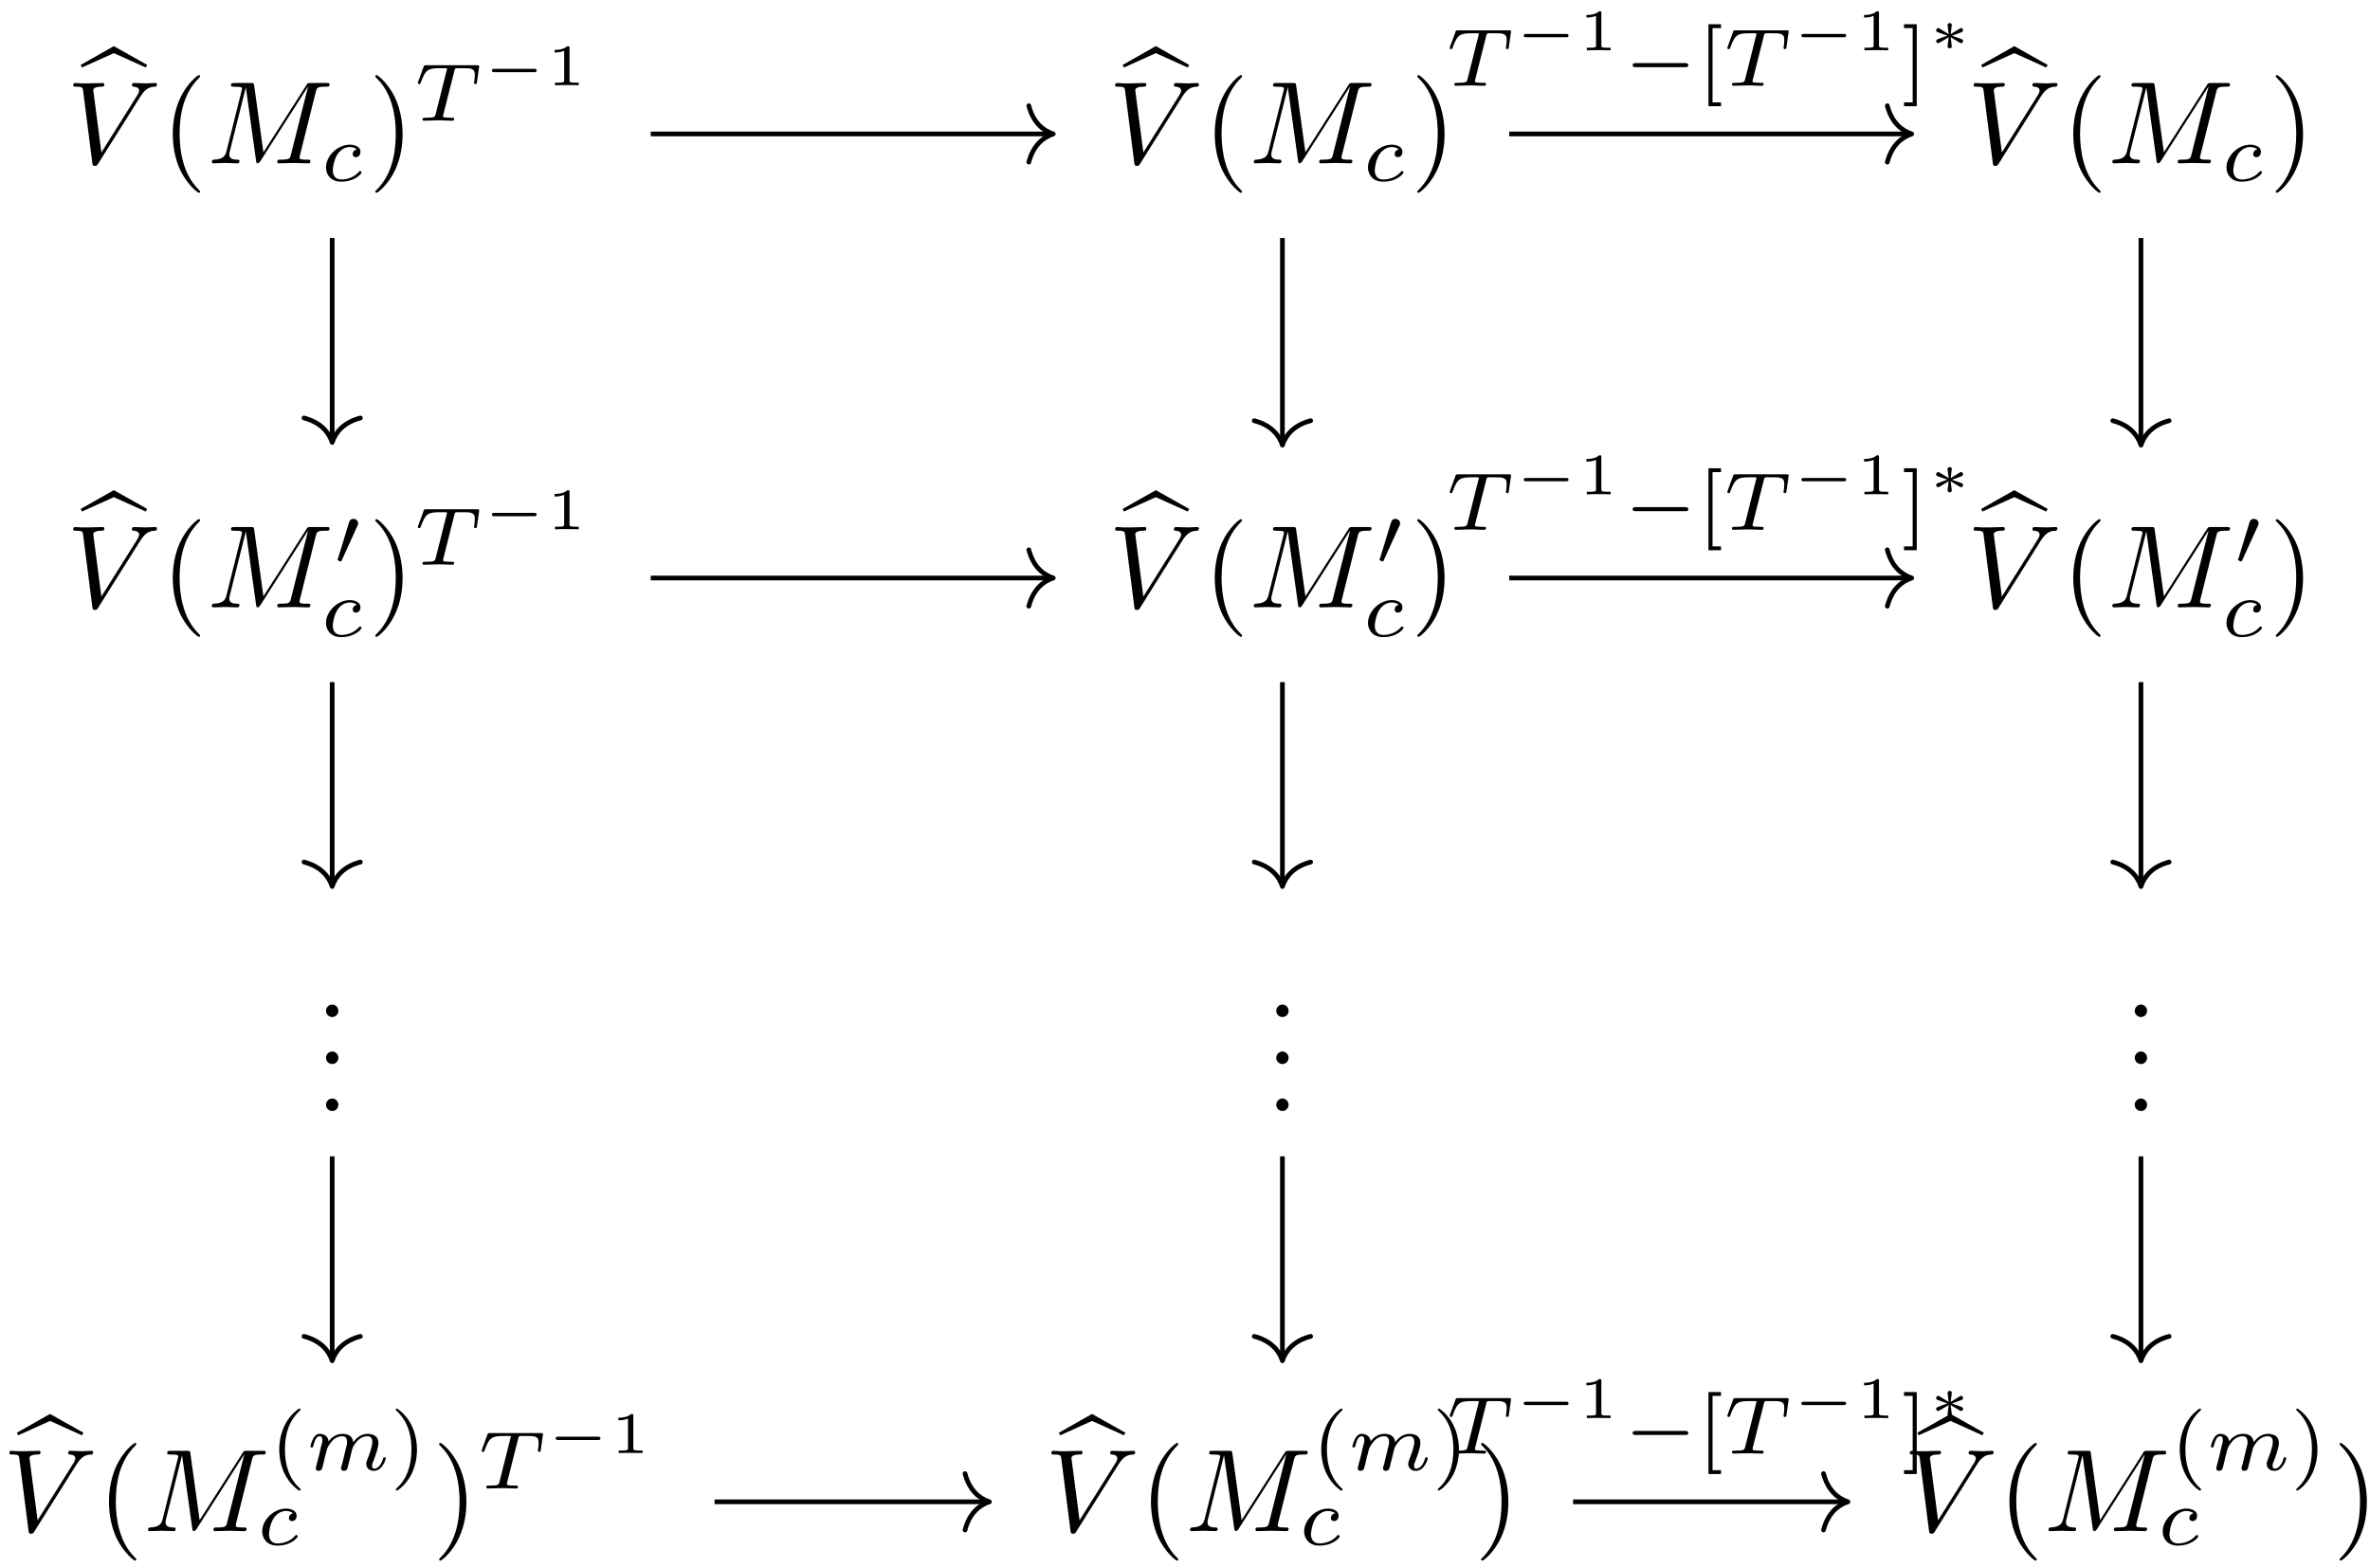 <ns0:svg xmlns:ns0="http://www.w3.org/2000/svg" xmlns:ns1="http://www.w3.org/1999/xlink" width="301.50pt" height="199.50pt" viewBox="0 0 201 133" version="1.1">
<ns0:defs>
<ns0:g>
<ns0:symbol overflow="visible" id="glyph0-0">
<ns0:path style="stroke:none;" d="" />
</ns0:symbol>
<ns0:symbol overflow="visible" id="glyph0-1">
<ns0:path style="stroke:none;" d="M 2.766 -6.828 L 5.469 -5.609 L 5.594 -5.828 L 2.766 -7.422 L -0.047 -5.828 L 0.062 -5.609 Z M 2.766 -6.828 " />
</ns0:symbol>
<ns0:symbol overflow="visible" id="glyph1-0">
<ns0:path style="stroke:none;" d="" />
</ns0:symbol>
<ns0:symbol overflow="visible" id="glyph1-1">
<ns0:path style="stroke:none;" d="M 6.266 -5.672 C 6.75 -6.453 7.172 -6.484 7.531 -6.5 C 7.656 -6.516 7.672 -6.672 7.672 -6.688 C 7.672 -6.766 7.609 -6.812 7.531 -6.812 C 7.281 -6.812 6.984 -6.781 6.719 -6.781 C 6.391 -6.781 6.047 -6.812 5.734 -6.812 C 5.672 -6.812 5.547 -6.812 5.547 -6.625 C 5.547 -6.516 5.625 -6.5 5.703 -6.5 C 5.969 -6.484 6.156 -6.375 6.156 -6.172 C 6.156 -6.016 6.016 -5.797 6.016 -5.797 L 2.953 -0.922 L 2.266 -6.203 C 2.266 -6.375 2.5 -6.5 2.953 -6.5 C 3.094 -6.5 3.203 -6.5 3.203 -6.703 C 3.203 -6.781 3.125 -6.812 3.078 -6.812 C 2.672 -6.812 2.25 -6.781 1.828 -6.781 C 1.656 -6.781 1.469 -6.781 1.281 -6.781 C 1.109 -6.781 0.922 -6.812 0.75 -6.812 C 0.672 -6.812 0.562 -6.812 0.562 -6.625 C 0.562 -6.5 0.641 -6.5 0.812 -6.5 C 1.359 -6.5 1.375 -6.406 1.406 -6.156 L 2.188 -0.016 C 2.219 0.188 2.266 0.219 2.391 0.219 C 2.547 0.219 2.594 0.172 2.672 0.047 Z M 6.266 -5.672 " />
</ns0:symbol>
<ns0:symbol overflow="visible" id="glyph1-2">
<ns0:path style="stroke:none;" d="M 9.234 -6.047 C 9.328 -6.406 9.344 -6.5 10.094 -6.5 C 10.312 -6.5 10.406 -6.5 10.406 -6.703 C 10.406 -6.812 10.312 -6.812 10.141 -6.812 L 8.828 -6.812 C 8.562 -6.812 8.547 -6.812 8.438 -6.625 L 4.797 -0.938 L 4.016 -6.578 C 3.984 -6.812 3.969 -6.812 3.703 -6.812 L 2.344 -6.812 C 2.156 -6.812 2.047 -6.812 2.047 -6.625 C 2.047 -6.5 2.141 -6.5 2.328 -6.5 C 2.469 -6.5 2.641 -6.484 2.766 -6.484 C 2.922 -6.453 2.984 -6.438 2.984 -6.312 C 2.984 -6.281 2.969 -6.25 2.938 -6.125 L 1.672 -1.062 C 1.578 -0.656 1.406 -0.344 0.594 -0.312 C 0.547 -0.312 0.422 -0.297 0.422 -0.125 C 0.422 -0.031 0.484 0 0.562 0 C 0.875 0 1.219 -0.031 1.562 -0.031 C 1.891 -0.031 2.25 0 2.578 0 C 2.625 0 2.766 0 2.766 -0.203 C 2.766 -0.312 2.656 -0.312 2.578 -0.312 C 2.016 -0.312 1.906 -0.516 1.906 -0.75 C 1.906 -0.812 1.906 -0.875 1.938 -0.984 L 3.297 -6.406 L 3.312 -6.406 L 4.172 -0.234 C 4.188 -0.109 4.203 0 4.312 0 C 4.422 0 4.484 -0.109 4.531 -0.172 L 8.562 -6.484 L 8.578 -6.484 L 7.141 -0.781 C 7.047 -0.391 7.031 -0.312 6.234 -0.312 C 6.078 -0.312 5.969 -0.312 5.969 -0.125 C 5.969 0 6.078 0 6.109 0 C 6.391 0 7.062 -0.031 7.344 -0.031 C 7.75 -0.031 8.188 0 8.594 0 C 8.656 0 8.781 0 8.781 -0.203 C 8.781 -0.312 8.688 -0.312 8.5 -0.312 C 8.141 -0.312 7.859 -0.312 7.859 -0.484 C 7.859 -0.531 7.859 -0.547 7.906 -0.734 Z M 9.234 -6.047 " />
</ns0:symbol>
<ns0:symbol overflow="visible" id="glyph2-0">
<ns0:path style="stroke:none;" d="" />
</ns0:symbol>
<ns0:symbol overflow="visible" id="glyph2-1">
<ns0:path style="stroke:none;" d="M 3.297 2.391 C 3.297 2.359 3.297 2.344 3.125 2.172 C 1.891 0.922 1.562 -0.969 1.562 -2.5 C 1.562 -4.234 1.938 -5.969 3.172 -7.203 C 3.297 -7.328 3.297 -7.344 3.297 -7.375 C 3.297 -7.453 3.266 -7.484 3.203 -7.484 C 3.094 -7.484 2.203 -6.797 1.609 -5.531 C 1.109 -4.438 0.984 -3.328 0.984 -2.5 C 0.984 -1.719 1.094 -0.516 1.641 0.625 C 2.25 1.844 3.094 2.5 3.203 2.5 C 3.266 2.5 3.297 2.469 3.297 2.391 Z M 3.297 2.391 " />
</ns0:symbol>
<ns0:symbol overflow="visible" id="glyph2-2">
<ns0:path style="stroke:none;" d="M 2.875 -2.5 C 2.875 -3.266 2.766 -4.469 2.219 -5.609 C 1.625 -6.828 0.766 -7.484 0.672 -7.484 C 0.609 -7.484 0.562 -7.438 0.562 -7.375 C 0.562 -7.344 0.562 -7.328 0.75 -7.141 C 1.734 -6.156 2.297 -4.578 2.297 -2.5 C 2.297 -0.781 1.938 0.969 0.703 2.219 C 0.562 2.344 0.562 2.359 0.562 2.391 C 0.562 2.453 0.609 2.5 0.672 2.5 C 0.766 2.5 1.672 1.812 2.25 0.547 C 2.766 -0.547 2.875 -1.656 2.875 -2.5 Z M 2.875 -2.5 " />
</ns0:symbol>
<ns0:symbol overflow="visible" id="glyph2-3">
<ns0:path style="stroke:none;" d="M 1.906 -0.531 C 1.906 -0.812 1.672 -1.062 1.391 -1.062 C 1.094 -1.062 0.859 -0.812 0.859 -0.531 C 0.859 -0.234 1.094 0 1.391 0 C 1.672 0 1.906 -0.234 1.906 -0.531 Z M 1.906 -0.531 " />
</ns0:symbol>
<ns0:symbol overflow="visible" id="glyph3-0">
<ns0:path style="stroke:none;" d="" />
</ns0:symbol>
<ns0:symbol overflow="visible" id="glyph3-1">
<ns0:path style="stroke:none;" d="M 3.047 -2.672 C 2.797 -2.625 2.703 -2.438 2.703 -2.281 C 2.703 -2.094 2.844 -2.016 2.969 -2.016 C 3.125 -2.016 3.359 -2.125 3.359 -2.469 C 3.359 -2.938 2.828 -3.078 2.453 -3.078 C 1.406 -3.078 0.438 -2.109 0.438 -1.141 C 0.438 -0.547 0.844 0.062 1.719 0.062 C 2.906 0.062 3.453 -0.625 3.453 -0.719 C 3.453 -0.766 3.391 -0.844 3.328 -0.844 C 3.297 -0.844 3.281 -0.828 3.219 -0.766 C 2.672 -0.125 1.859 -0.125 1.734 -0.125 C 1.234 -0.125 1.016 -0.469 1.016 -0.906 C 1.016 -1.094 1.109 -1.859 1.469 -2.344 C 1.734 -2.688 2.094 -2.875 2.453 -2.875 C 2.547 -2.875 2.875 -2.859 3.047 -2.672 Z M 3.047 -2.672 " />
</ns0:symbol>
<ns0:symbol overflow="visible" id="glyph3-2">
<ns0:path style="stroke:none;" d="M 3.391 -4.219 C 3.438 -4.422 3.453 -4.438 3.609 -4.453 C 3.641 -4.453 3.875 -4.453 4.016 -4.453 C 4.453 -4.453 4.625 -4.453 4.797 -4.406 C 5.109 -4.312 5.125 -4.109 5.125 -3.859 C 5.125 -3.75 5.125 -3.656 5.078 -3.297 L 5.062 -3.219 C 5.062 -3.141 5.109 -3.109 5.188 -3.109 C 5.297 -3.109 5.297 -3.172 5.312 -3.281 L 5.5 -4.609 C 5.5 -4.703 5.422 -4.703 5.297 -4.703 L 1.016 -4.703 C 0.844 -4.703 0.828 -4.703 0.781 -4.562 L 0.328 -3.328 C 0.328 -3.297 0.297 -3.234 0.297 -3.203 C 0.297 -3.172 0.312 -3.109 0.422 -3.109 C 0.516 -3.109 0.516 -3.141 0.562 -3.281 C 0.969 -4.391 1.203 -4.453 2.266 -4.453 L 2.547 -4.453 C 2.766 -4.453 2.766 -4.453 2.766 -4.391 C 2.766 -4.391 2.766 -4.344 2.734 -4.25 L 1.812 -0.578 C 1.75 -0.328 1.734 -0.25 1 -0.25 C 0.75 -0.25 0.688 -0.25 0.688 -0.094 C 0.688 -0.078 0.703 0 0.812 0 C 1 0 1.219 -0.016 1.406 -0.016 C 1.609 -0.016 1.812 -0.031 2 -0.031 C 2.203 -0.031 2.438 -0.031 2.641 -0.016 C 2.828 -0.016 3.031 0 3.219 0 C 3.281 0 3.375 0 3.375 -0.156 C 3.375 -0.25 3.312 -0.25 3.094 -0.25 C 2.969 -0.25 2.828 -0.266 2.688 -0.266 C 2.453 -0.281 2.438 -0.312 2.438 -0.391 C 2.438 -0.453 2.438 -0.453 2.469 -0.562 Z M 3.391 -4.219 " />
</ns0:symbol>
<ns0:symbol overflow="visible" id="glyph3-3">
<ns0:path style="stroke:none;" d="M 3.031 -0.562 C 2.984 -0.422 2.922 -0.188 2.922 -0.156 C 2.922 0 3.047 0.062 3.156 0.062 C 3.297 0.062 3.406 -0.016 3.438 -0.078 C 3.469 -0.141 3.531 -0.375 3.562 -0.516 C 3.594 -0.641 3.672 -0.969 3.719 -1.141 C 3.75 -1.297 3.797 -1.453 3.828 -1.609 C 3.906 -1.906 3.906 -1.922 4.047 -2.141 C 4.266 -2.484 4.625 -2.875 5.156 -2.875 C 5.547 -2.875 5.578 -2.562 5.578 -2.391 C 5.578 -1.969 5.281 -1.203 5.156 -0.906 C 5.094 -0.703 5.062 -0.641 5.062 -0.531 C 5.062 -0.156 5.359 0.062 5.719 0.062 C 6.422 0.062 6.719 -0.891 6.719 -1 C 6.719 -1.094 6.641 -1.094 6.609 -1.094 C 6.516 -1.094 6.516 -1.047 6.484 -0.969 C 6.328 -0.406 6.016 -0.125 5.75 -0.125 C 5.594 -0.125 5.562 -0.219 5.562 -0.375 C 5.562 -0.531 5.609 -0.625 5.734 -0.938 C 5.812 -1.156 6.094 -1.891 6.094 -2.281 C 6.094 -2.391 6.094 -2.688 5.844 -2.891 C 5.719 -2.969 5.516 -3.078 5.188 -3.078 C 4.562 -3.078 4.188 -2.656 3.953 -2.375 C 3.906 -2.969 3.406 -3.078 3.047 -3.078 C 2.469 -3.078 2.078 -2.719 1.875 -2.438 C 1.828 -2.922 1.422 -3.078 1.125 -3.078 C 0.828 -3.078 0.672 -2.859 0.578 -2.703 C 0.422 -2.438 0.328 -2.047 0.328 -2 C 0.328 -1.922 0.422 -1.922 0.453 -1.922 C 0.547 -1.922 0.547 -1.938 0.594 -2.125 C 0.703 -2.531 0.844 -2.875 1.109 -2.875 C 1.297 -2.875 1.344 -2.719 1.344 -2.531 C 1.344 -2.406 1.281 -2.141 1.219 -1.953 C 1.172 -1.766 1.109 -1.484 1.078 -1.328 L 0.844 -0.438 C 0.828 -0.344 0.781 -0.172 0.781 -0.156 C 0.781 0 0.906 0.062 1.016 0.062 C 1.141 0.062 1.25 -0.016 1.297 -0.078 C 1.328 -0.141 1.375 -0.375 1.422 -0.516 C 1.453 -0.641 1.531 -0.969 1.562 -1.141 C 1.609 -1.297 1.656 -1.453 1.688 -1.609 C 1.766 -1.891 1.781 -1.953 1.984 -2.234 C 2.172 -2.516 2.5 -2.875 3.031 -2.875 C 3.422 -2.875 3.438 -2.516 3.438 -2.391 C 3.438 -2.219 3.422 -2.125 3.312 -1.734 Z M 3.031 -0.562 " />
</ns0:symbol>
<ns0:symbol overflow="visible" id="glyph4-0">
<ns0:path style="stroke:none;" d="" />
</ns0:symbol>
<ns0:symbol overflow="visible" id="glyph4-1">
<ns0:path style="stroke:none;" d="M 4.391 -1.109 C 4.469 -1.109 4.594 -1.109 4.594 -1.25 C 4.594 -1.391 4.469 -1.391 4.391 -1.391 L 1.016 -1.391 C 0.938 -1.391 0.797 -1.391 0.797 -1.25 C 0.797 -1.109 0.938 -1.109 1.016 -1.109 Z M 4.391 -1.109 " />
</ns0:symbol>
<ns0:symbol overflow="visible" id="glyph4-2">
<ns0:path style="stroke:none;" d="M 1.922 -1.375 C 1.922 -1.469 2.016 -2.109 2.016 -2.156 C 2.016 -2.25 1.938 -2.312 1.828 -2.312 C 1.734 -2.312 1.656 -2.234 1.656 -2.156 C 1.656 -2.109 1.734 -1.484 1.75 -1.375 L 0.984 -1.844 C 0.922 -1.875 0.906 -1.891 0.859 -1.891 C 0.781 -1.891 0.688 -1.812 0.688 -1.703 C 0.688 -1.625 0.75 -1.562 0.797 -1.547 C 1.078 -1.438 1.359 -1.344 1.641 -1.25 C 1.359 -1.141 0.891 -0.984 0.812 -0.938 C 0.781 -0.922 0.688 -0.891 0.688 -0.781 C 0.688 -0.672 0.781 -0.609 0.859 -0.609 C 0.922 -0.609 1.078 -0.703 1.75 -1.109 C 1.734 -1 1.656 -0.375 1.656 -0.328 C 1.656 -0.25 1.734 -0.172 1.828 -0.172 C 1.938 -0.172 2.016 -0.234 2.016 -0.328 C 2.016 -0.375 1.922 -1.016 1.922 -1.109 L 2.703 -0.641 C 2.734 -0.625 2.766 -0.609 2.812 -0.609 C 2.891 -0.609 2.969 -0.672 2.969 -0.781 C 2.969 -0.875 2.922 -0.922 2.875 -0.938 C 2.594 -1.047 2.312 -1.141 2.031 -1.234 C 2.312 -1.344 2.766 -1.516 2.859 -1.547 C 2.891 -1.562 2.969 -1.594 2.969 -1.703 C 2.969 -1.812 2.891 -1.891 2.812 -1.891 C 2.766 -1.891 2.734 -1.875 2.688 -1.844 Z M 1.922 -1.375 " />
</ns0:symbol>
<ns0:symbol overflow="visible" id="glyph5-0">
<ns0:path style="stroke:none;" d="" />
</ns0:symbol>
<ns0:symbol overflow="visible" id="glyph5-1">
<ns0:path style="stroke:none;" d="M 1.984 -3.172 C 1.984 -3.312 1.969 -3.312 1.797 -3.312 C 1.453 -3 0.891 -3 0.797 -3 L 0.719 -3 L 0.719 -2.781 L 0.797 -2.781 C 0.906 -2.781 1.234 -2.797 1.531 -2.922 L 1.531 -0.422 C 1.531 -0.281 1.531 -0.219 1 -0.219 L 0.75 -0.219 L 0.75 0 C 1.016 -0.016 1.469 -0.016 1.75 -0.016 C 2.047 -0.016 2.484 -0.016 2.766 0 L 2.766 -0.219 L 2.516 -0.219 C 1.984 -0.219 1.984 -0.281 1.984 -0.422 Z M 1.984 -3.172 " />
</ns0:symbol>
<ns0:symbol overflow="visible" id="glyph6-0">
<ns0:path style="stroke:none;" d="" />
</ns0:symbol>
<ns0:symbol overflow="visible" id="glyph6-1">
<ns0:path style="stroke:none;" d="M 2.016 -3.297 C 2.078 -3.406 2.078 -3.469 2.078 -3.516 C 2.078 -3.734 1.891 -3.891 1.672 -3.891 C 1.406 -3.891 1.328 -3.672 1.297 -3.562 L 0.375 -0.547 C 0.359 -0.531 0.328 -0.453 0.328 -0.438 C 0.328 -0.359 0.547 -0.281 0.609 -0.281 C 0.656 -0.281 0.656 -0.297 0.703 -0.406 Z M 2.016 -3.297 " />
</ns0:symbol>
<ns0:symbol overflow="visible" id="glyph6-2">
<ns0:path style="stroke:none;" d="M 5.188 -1.578 C 5.297 -1.578 5.469 -1.578 5.469 -1.734 C 5.469 -1.922 5.297 -1.922 5.188 -1.922 L 1.031 -1.922 C 0.922 -1.922 0.75 -1.922 0.75 -1.75 C 0.75 -1.578 0.906 -1.578 1.031 -1.578 Z M 5.188 -1.578 " />
</ns0:symbol>
<ns0:symbol overflow="visible" id="glyph7-0">
<ns0:path style="stroke:none;" d="" />
</ns0:symbol>
<ns0:symbol overflow="visible" id="glyph7-1">
<ns0:path style="stroke:none;" d="M 2.469 -5.219 C 1.156 -4.297 0.797 -2.812 0.797 -1.75 C 0.797 -0.766 1.094 0.766 2.469 1.734 C 2.531 1.734 2.609 1.734 2.609 1.656 C 2.609 1.609 2.594 1.594 2.547 1.547 C 1.609 0.703 1.281 -0.469 1.281 -1.734 C 1.281 -3.625 2 -4.547 2.562 -5.062 C 2.594 -5.094 2.609 -5.109 2.609 -5.141 C 2.609 -5.219 2.531 -5.219 2.469 -5.219 Z M 2.469 -5.219 " />
</ns0:symbol>
<ns0:symbol overflow="visible" id="glyph7-2">
<ns0:path style="stroke:none;" d="M 0.625 -5.219 C 0.578 -5.219 0.5 -5.219 0.5 -5.141 C 0.5 -5.109 0.516 -5.094 0.562 -5.031 C 1.156 -4.484 1.828 -3.547 1.828 -1.75 C 1.828 -0.297 1.375 0.812 0.625 1.484 C 0.5 1.609 0.5 1.609 0.5 1.656 C 0.5 1.688 0.516 1.734 0.578 1.734 C 0.672 1.734 1.328 1.281 1.797 0.406 C 2.094 -0.172 2.297 -0.922 2.297 -1.734 C 2.297 -2.719 2 -4.25 0.625 -5.219 Z M 0.625 -5.219 " />
</ns0:symbol>
<ns0:symbol overflow="visible" id="glyph7-3">
<ns0:path style="stroke:none;" d="M 2.016 1.734 L 2.016 1.406 L 1.297 1.406 L 1.297 -4.891 L 2.016 -4.891 L 2.016 -5.219 L 0.953 -5.219 L 0.953 1.734 Z M 2.016 1.734 " />
</ns0:symbol>
<ns0:symbol overflow="visible" id="glyph7-4">
<ns0:path style="stroke:none;" d="M 1.297 -5.219 L 0.219 -5.219 L 0.219 -4.891 L 0.953 -4.891 L 0.953 1.406 L 0.219 1.406 L 0.219 1.734 L 1.297 1.734 Z M 1.297 -5.219 " />
</ns0:symbol>
</ns0:g>
</ns0:defs>
<ns0:g id="surface1">
<ns0:g style="fill:rgb(0%,0%,0%);fill-opacity:1;">
  <ns0:use ns1:href="#glyph0-1" x="6.89" y="11.334" />
</ns0:g>
<ns0:g style="fill:rgb(0%,0%,0%);fill-opacity:1;">
  <ns0:use ns1:href="#glyph1-1" x="5.644" y="13.852" />
</ns0:g>
<ns0:g style="fill:rgb(0%,0%,0%);fill-opacity:1;">
  <ns0:use ns1:href="#glyph2-1" x="13.67" y="13.852" />
</ns0:g>
<ns0:g style="fill:rgb(0%,0%,0%);fill-opacity:1;">
  <ns0:use ns1:href="#glyph1-2" x="17.544" y="13.852" />
</ns0:g>
<ns0:g style="fill:rgb(0%,0%,0%);fill-opacity:1;">
  <ns0:use ns1:href="#glyph3-1" x="27.209" y="15.347" />
</ns0:g>
<ns0:g style="fill:rgb(0%,0%,0%);fill-opacity:1;">
  <ns0:use ns1:href="#glyph2-2" x="31.268" y="13.852" />
</ns0:g>
<ns0:g style="fill:rgb(0%,0%,0%);fill-opacity:1;">
  <ns0:use ns1:href="#glyph3-2" x="35.142" y="10.237" />
</ns0:g>
<ns0:g style="fill:rgb(0%,0%,0%);fill-opacity:1;">
  <ns0:use ns1:href="#glyph4-1" x="40.92" y="7.23" />
</ns0:g>
<ns0:g style="fill:rgb(0%,0%,0%);fill-opacity:1;">
  <ns0:use ns1:href="#glyph5-1" x="46.317" y="7.23" />
</ns0:g>
<ns0:g style="fill:rgb(0%,0%,0%);fill-opacity:1;">
  <ns0:use ns1:href="#glyph0-1" x="95.26" y="11.334" />
</ns0:g>
<ns0:g style="fill:rgb(0%,0%,0%);fill-opacity:1;">
  <ns0:use ns1:href="#glyph1-1" x="94.014" y="13.852" />
</ns0:g>
<ns0:g style="fill:rgb(0%,0%,0%);fill-opacity:1;">
  <ns0:use ns1:href="#glyph2-1" x="102.04" y="13.852" />
</ns0:g>
<ns0:g style="fill:rgb(0%,0%,0%);fill-opacity:1;">
  <ns0:use ns1:href="#glyph1-2" x="105.914" y="13.852" />
</ns0:g>
<ns0:g style="fill:rgb(0%,0%,0%);fill-opacity:1;">
  <ns0:use ns1:href="#glyph3-1" x="115.579" y="15.347" />
</ns0:g>
<ns0:g style="fill:rgb(0%,0%,0%);fill-opacity:1;">
  <ns0:use ns1:href="#glyph2-2" x="119.638" y="13.852" />
</ns0:g>
<ns0:g style="fill:rgb(0%,0%,0%);fill-opacity:1;">
  <ns0:use ns1:href="#glyph0-1" x="168.069" y="11.334" />
</ns0:g>
<ns0:g style="fill:rgb(0%,0%,0%);fill-opacity:1;">
  <ns0:use ns1:href="#glyph1-1" x="166.824" y="13.852" />
</ns0:g>
<ns0:g style="fill:rgb(0%,0%,0%);fill-opacity:1;">
  <ns0:use ns1:href="#glyph2-1" x="174.849" y="13.852" />
</ns0:g>
<ns0:g style="fill:rgb(0%,0%,0%);fill-opacity:1;">
  <ns0:use ns1:href="#glyph1-2" x="178.724" y="13.852" />
</ns0:g>
<ns0:g style="fill:rgb(0%,0%,0%);fill-opacity:1;">
  <ns0:use ns1:href="#glyph3-1" x="188.389" y="15.347" />
</ns0:g>
<ns0:g style="fill:rgb(0%,0%,0%);fill-opacity:1;">
  <ns0:use ns1:href="#glyph2-2" x="192.447" y="13.852" />
</ns0:g>
<ns0:g style="fill:rgb(0%,0%,0%);fill-opacity:1;">
  <ns0:use ns1:href="#glyph0-1" x="6.89" y="48.992" />
</ns0:g>
<ns0:g style="fill:rgb(0%,0%,0%);fill-opacity:1;">
  <ns0:use ns1:href="#glyph1-1" x="5.644" y="51.511" />
</ns0:g>
<ns0:g style="fill:rgb(0%,0%,0%);fill-opacity:1;">
  <ns0:use ns1:href="#glyph2-1" x="13.67" y="51.511" />
</ns0:g>
<ns0:g style="fill:rgb(0%,0%,0%);fill-opacity:1;">
  <ns0:use ns1:href="#glyph1-2" x="17.544" y="51.511" />
</ns0:g>
<ns0:g style="fill:rgb(0%,0%,0%);fill-opacity:1;">
  <ns0:use ns1:href="#glyph6-1" x="28.296" y="47.895" />
</ns0:g>
<ns0:g style="fill:rgb(0%,0%,0%);fill-opacity:1;">
  <ns0:use ns1:href="#glyph3-1" x="27.209" y="53.973" />
</ns0:g>
<ns0:g style="fill:rgb(0%,0%,0%);fill-opacity:1;">
  <ns0:use ns1:href="#glyph2-2" x="31.268" y="51.511" />
</ns0:g>
<ns0:g style="fill:rgb(0%,0%,0%);fill-opacity:1;">
  <ns0:use ns1:href="#glyph3-2" x="35.142" y="47.895" />
</ns0:g>
<ns0:g style="fill:rgb(0%,0%,0%);fill-opacity:1;">
  <ns0:use ns1:href="#glyph4-1" x="40.92" y="44.889" />
</ns0:g>
<ns0:g style="fill:rgb(0%,0%,0%);fill-opacity:1;">
  <ns0:use ns1:href="#glyph5-1" x="46.317" y="44.889" />
</ns0:g>
<ns0:g style="fill:rgb(0%,0%,0%);fill-opacity:1;">
  <ns0:use ns1:href="#glyph0-1" x="95.26" y="48.992" />
</ns0:g>
<ns0:g style="fill:rgb(0%,0%,0%);fill-opacity:1;">
  <ns0:use ns1:href="#glyph1-1" x="94.015" y="51.511" />
</ns0:g>
<ns0:g style="fill:rgb(0%,0%,0%);fill-opacity:1;">
  <ns0:use ns1:href="#glyph2-1" x="102.04" y="51.511" />
</ns0:g>
<ns0:g style="fill:rgb(0%,0%,0%);fill-opacity:1;">
  <ns0:use ns1:href="#glyph1-2" x="105.914" y="51.511" />
</ns0:g>
<ns0:g style="fill:rgb(0%,0%,0%);fill-opacity:1;">
  <ns0:use ns1:href="#glyph6-1" x="116.666" y="47.895" />
</ns0:g>
<ns0:g style="fill:rgb(0%,0%,0%);fill-opacity:1;">
  <ns0:use ns1:href="#glyph3-1" x="115.58" y="53.973" />
</ns0:g>
<ns0:g style="fill:rgb(0%,0%,0%);fill-opacity:1;">
  <ns0:use ns1:href="#glyph2-2" x="119.638" y="51.511" />
</ns0:g>
<ns0:g style="fill:rgb(0%,0%,0%);fill-opacity:1;">
  <ns0:use ns1:href="#glyph0-1" x="168.069" y="48.992" />
</ns0:g>
<ns0:g style="fill:rgb(0%,0%,0%);fill-opacity:1;">
  <ns0:use ns1:href="#glyph1-1" x="166.824" y="51.511" />
</ns0:g>
<ns0:g style="fill:rgb(0%,0%,0%);fill-opacity:1;">
  <ns0:use ns1:href="#glyph2-1" x="174.849" y="51.511" />
</ns0:g>
<ns0:g style="fill:rgb(0%,0%,0%);fill-opacity:1;">
  <ns0:use ns1:href="#glyph1-2" x="178.724" y="51.511" />
</ns0:g>
<ns0:g style="fill:rgb(0%,0%,0%);fill-opacity:1;">
  <ns0:use ns1:href="#glyph6-1" x="189.475" y="47.895" />
</ns0:g>
<ns0:g style="fill:rgb(0%,0%,0%);fill-opacity:1;">
  <ns0:use ns1:href="#glyph3-1" x="188.389" y="53.973" />
</ns0:g>
<ns0:g style="fill:rgb(0%,0%,0%);fill-opacity:1;">
  <ns0:use ns1:href="#glyph2-2" x="192.447" y="51.511" />
</ns0:g>
<ns0:g style="fill:rgb(0%,0%,0%);fill-opacity:1;">
  <ns0:use ns1:href="#glyph2-3" x="26.79" y="86.255" />
</ns0:g>
<ns0:g style="fill:rgb(0%,0%,0%);fill-opacity:1;">
  <ns0:use ns1:href="#glyph2-3" x="26.79" y="90.24" />
</ns0:g>
<ns0:g style="fill:rgb(0%,0%,0%);fill-opacity:1;">
  <ns0:use ns1:href="#glyph2-3" x="26.79" y="94.225" />
</ns0:g>
<ns0:g style="fill:rgb(0%,0%,0%);fill-opacity:1;">
  <ns0:use ns1:href="#glyph2-3" x="107.38" y="86.255" />
</ns0:g>
<ns0:g style="fill:rgb(0%,0%,0%);fill-opacity:1;">
  <ns0:use ns1:href="#glyph2-3" x="107.38" y="90.24" />
</ns0:g>
<ns0:g style="fill:rgb(0%,0%,0%);fill-opacity:1;">
  <ns0:use ns1:href="#glyph2-3" x="107.38" y="94.225" />
</ns0:g>
<ns0:g style="fill:rgb(0%,0%,0%);fill-opacity:1;">
  <ns0:use ns1:href="#glyph2-3" x="180.189" y="86.255" />
</ns0:g>
<ns0:g style="fill:rgb(0%,0%,0%);fill-opacity:1;">
  <ns0:use ns1:href="#glyph2-3" x="180.189" y="90.24" />
</ns0:g>
<ns0:g style="fill:rgb(0%,0%,0%);fill-opacity:1;">
  <ns0:use ns1:href="#glyph2-3" x="180.189" y="94.225" />
</ns0:g>
<ns0:g style="fill:rgb(0%,0%,0%);fill-opacity:1;">
  <ns0:use ns1:href="#glyph0-1" x="1.479" y="127.337" />
</ns0:g>
<ns0:g style="fill:rgb(0%,0%,0%);fill-opacity:1;">
  <ns0:use ns1:href="#glyph1-1" x="0.233" y="129.856" />
</ns0:g>
<ns0:g style="fill:rgb(0%,0%,0%);fill-opacity:1;">
  <ns0:use ns1:href="#glyph2-1" x="8.259" y="129.856" />
</ns0:g>
<ns0:g style="fill:rgb(0%,0%,0%);fill-opacity:1;">
  <ns0:use ns1:href="#glyph1-2" x="12.133" y="129.856" />
</ns0:g>
<ns0:g style="fill:rgb(0%,0%,0%);fill-opacity:1;">
  <ns0:use ns1:href="#glyph7-1" x="22.885" y="124.681" />
</ns0:g>
<ns0:g style="fill:rgb(0%,0%,0%);fill-opacity:1;">
  <ns0:use ns1:href="#glyph3-3" x="25.998" y="124.681" />
</ns0:g>
<ns0:g style="fill:rgb(0%,0%,0%);fill-opacity:1;">
  <ns0:use ns1:href="#glyph7-2" x="33.068" y="124.681" />
</ns0:g>
<ns0:g style="fill:rgb(0%,0%,0%);fill-opacity:1;">
  <ns0:use ns1:href="#glyph3-1" x="21.798" y="131.021" />
</ns0:g>
<ns0:g style="fill:rgb(0%,0%,0%);fill-opacity:1;">
  <ns0:use ns1:href="#glyph2-2" x="36.679" y="129.856" />
</ns0:g>
<ns0:g style="fill:rgb(0%,0%,0%);fill-opacity:1;">
  <ns0:use ns1:href="#glyph3-2" x="40.553" y="126.24" />
</ns0:g>
<ns0:g style="fill:rgb(0%,0%,0%);fill-opacity:1;">
  <ns0:use ns1:href="#glyph4-1" x="46.331" y="123.234" />
</ns0:g>
<ns0:g style="fill:rgb(0%,0%,0%);fill-opacity:1;">
  <ns0:use ns1:href="#glyph5-1" x="51.728" y="123.234" />
</ns0:g>
<ns0:g style="fill:rgb(0%,0%,0%);fill-opacity:1;">
  <ns0:use ns1:href="#glyph0-1" x="89.849" y="127.337" />
</ns0:g>
<ns0:g style="fill:rgb(0%,0%,0%);fill-opacity:1;">
  <ns0:use ns1:href="#glyph1-1" x="88.603" y="129.856" />
</ns0:g>
<ns0:g style="fill:rgb(0%,0%,0%);fill-opacity:1;">
  <ns0:use ns1:href="#glyph2-1" x="96.629" y="129.856" />
</ns0:g>
<ns0:g style="fill:rgb(0%,0%,0%);fill-opacity:1;">
  <ns0:use ns1:href="#glyph1-2" x="100.503" y="129.856" />
</ns0:g>
<ns0:g style="fill:rgb(0%,0%,0%);fill-opacity:1;">
  <ns0:use ns1:href="#glyph7-1" x="111.255" y="124.681" />
</ns0:g>
<ns0:g style="fill:rgb(0%,0%,0%);fill-opacity:1;">
  <ns0:use ns1:href="#glyph3-3" x="114.368" y="124.681" />
</ns0:g>
<ns0:g style="fill:rgb(0%,0%,0%);fill-opacity:1;">
  <ns0:use ns1:href="#glyph7-2" x="121.438" y="124.681" />
</ns0:g>
<ns0:g style="fill:rgb(0%,0%,0%);fill-opacity:1;">
  <ns0:use ns1:href="#glyph3-1" x="110.168" y="131.021" />
</ns0:g>
<ns0:g style="fill:rgb(0%,0%,0%);fill-opacity:1;">
  <ns0:use ns1:href="#glyph2-2" x="125.049" y="129.856" />
</ns0:g>
<ns0:g style="fill:rgb(0%,0%,0%);fill-opacity:1;">
  <ns0:use ns1:href="#glyph0-1" x="162.658" y="127.337" />
</ns0:g>
<ns0:g style="fill:rgb(0%,0%,0%);fill-opacity:1;">
  <ns0:use ns1:href="#glyph1-1" x="161.413" y="129.856" />
</ns0:g>
<ns0:g style="fill:rgb(0%,0%,0%);fill-opacity:1;">
  <ns0:use ns1:href="#glyph2-1" x="169.438" y="129.856" />
</ns0:g>
<ns0:g style="fill:rgb(0%,0%,0%);fill-opacity:1;">
  <ns0:use ns1:href="#glyph1-2" x="173.312" y="129.856" />
</ns0:g>
<ns0:g style="fill:rgb(0%,0%,0%);fill-opacity:1;">
  <ns0:use ns1:href="#glyph7-1" x="184.064" y="124.681" />
</ns0:g>
<ns0:g style="fill:rgb(0%,0%,0%);fill-opacity:1;">
  <ns0:use ns1:href="#glyph3-3" x="187.177" y="124.681" />
</ns0:g>
<ns0:g style="fill:rgb(0%,0%,0%);fill-opacity:1;">
  <ns0:use ns1:href="#glyph7-2" x="194.247" y="124.681" />
</ns0:g>
<ns0:g style="fill:rgb(0%,0%,0%);fill-opacity:1;">
  <ns0:use ns1:href="#glyph3-1" x="182.978" y="131.021" />
</ns0:g>
<ns0:g style="fill:rgb(0%,0%,0%);fill-opacity:1;">
  <ns0:use ns1:href="#glyph2-2" x="197.858" y="129.856" />
</ns0:g>
<ns0:path style="fill:none;stroke-width:0.398;stroke-linecap:butt;stroke-linejoin:miter;stroke:rgb(0%,0%,0%);stroke-opacity:1;stroke-miterlimit:10;" d="M -45.792 56.769 L -11.854 56.769 " transform="matrix(1,0,0,-1,100.983,68.128)" />
<ns0:path style="fill:none;stroke-width:0.398;stroke-linecap:round;stroke-linejoin:round;stroke:rgb(0%,0%,0%);stroke-opacity:1;stroke-miterlimit:10;" d="M -2.072 2.392 C -1.694 0.955 -0.85 0.279 0.002 0.002 C -0.85 -0.28 -1.694 -0.956 -2.072 -2.389 " transform="matrix(1,0,0,-1,89.326,11.361)" />
<ns0:path style="fill:none;stroke-width:0.398;stroke-linecap:butt;stroke-linejoin:miter;stroke:rgb(0%,0%,0%);stroke-opacity:1;stroke-miterlimit:10;" d="M -72.811 47.941 L -72.811 30.804 " transform="matrix(1,0,0,-1,100.983,68.128)" />
<ns0:path style="fill:none;stroke-width:0.398;stroke-linecap:round;stroke-linejoin:round;stroke:rgb(0%,0%,0%);stroke-opacity:1;stroke-miterlimit:10;" d="M -2.074 2.39 C -1.695 0.956 -0.851 0.28 0.001 -0.001 C -0.851 -0.278 -1.695 -0.958 -2.074 -2.392 " transform="matrix(0,1,1,0,28.173,37.523)" />
<ns0:path style="fill:none;stroke-width:0.398;stroke-linecap:butt;stroke-linejoin:miter;stroke:rgb(0%,0%,0%);stroke-opacity:1;stroke-miterlimit:10;" d="M 27.017 56.769 L 60.955 56.769 " transform="matrix(1,0,0,-1,100.983,68.128)" />
<ns0:path style="fill:none;stroke-width:0.398;stroke-linecap:round;stroke-linejoin:round;stroke:rgb(0%,0%,0%);stroke-opacity:1;stroke-miterlimit:10;" d="M -2.074 2.392 C -1.695 0.955 -0.851 0.279 0 0.002 C -0.851 -0.28 -1.695 -0.956 -2.074 -2.389 " transform="matrix(1,0,0,-1,162.137,11.361)" />
<ns0:g style="fill:rgb(0%,0%,0%);fill-opacity:1;">
  <ns0:use ns1:href="#glyph3-2" x="122.654" y="7.274" />
</ns0:g>
<ns0:g style="fill:rgb(0%,0%,0%);fill-opacity:1;">
  <ns0:use ns1:href="#glyph4-1" x="128.432" y="4.268" />
</ns0:g>
<ns0:g style="fill:rgb(0%,0%,0%);fill-opacity:1;">
  <ns0:use ns1:href="#glyph5-1" x="133.828" y="4.268" />
</ns0:g>
<ns0:g style="fill:rgb(0%,0%,0%);fill-opacity:1;">
  <ns0:use ns1:href="#glyph6-2" x="137.717" y="7.274" />
</ns0:g>
<ns0:g style="fill:rgb(0%,0%,0%);fill-opacity:1;">
  <ns0:use ns1:href="#glyph7-3" x="143.943" y="7.274" />
</ns0:g>
<ns0:g style="fill:rgb(0%,0%,0%);fill-opacity:1;">
  <ns0:use ns1:href="#glyph3-2" x="146.199" y="7.274" />
</ns0:g>
<ns0:g style="fill:rgb(0%,0%,0%);fill-opacity:1;">
  <ns0:use ns1:href="#glyph4-1" x="151.977" y="4.268" />
</ns0:g>
<ns0:g style="fill:rgb(0%,0%,0%);fill-opacity:1;">
  <ns0:use ns1:href="#glyph5-1" x="157.373" y="4.268" />
</ns0:g>
<ns0:g style="fill:rgb(0%,0%,0%);fill-opacity:1;">
  <ns0:use ns1:href="#glyph7-4" x="161.262" y="7.274" />
</ns0:g>
<ns0:g style="fill:rgb(0%,0%,0%);fill-opacity:1;">
  <ns0:use ns1:href="#glyph4-2" x="163.517" y="4.268" />
</ns0:g>
<ns0:path style="fill:none;stroke-width:0.398;stroke-linecap:butt;stroke-linejoin:miter;stroke:rgb(0%,0%,0%);stroke-opacity:1;stroke-miterlimit:10;" d="M 7.779 47.941 L 7.779 30.573 " transform="matrix(1,0,0,-1,100.983,68.128)" />
<ns0:path style="fill:none;stroke-width:0.398;stroke-linecap:round;stroke-linejoin:round;stroke:rgb(0%,0%,0%);stroke-opacity:1;stroke-miterlimit:10;" d="M -2.072 2.393 C -1.694 0.955 -0.85 0.279 0.002 -0.002 C -0.85 -0.279 -1.694 -0.955 -2.072 -2.392 " transform="matrix(0,1,1,0,108.764,37.752)" />
<ns0:path style="fill:none;stroke-width:0.398;stroke-linecap:butt;stroke-linejoin:miter;stroke:rgb(0%,0%,0%);stroke-opacity:1;stroke-miterlimit:10;" d="M 80.591 47.941 L 80.591 30.573 " transform="matrix(1,0,0,-1,100.983,68.128)" />
<ns0:path style="fill:none;stroke-width:0.398;stroke-linecap:round;stroke-linejoin:round;stroke:rgb(0%,0%,0%);stroke-opacity:1;stroke-miterlimit:10;" d="M -2.072 2.391 C -1.694 0.958 -0.85 0.278 0.002 0.001 C -0.85 -0.281 -1.694 -0.956 -2.072 -2.39 " transform="matrix(0,1,1,0,181.574,37.752)" />
<ns0:path style="fill:none;stroke-width:0.398;stroke-linecap:butt;stroke-linejoin:miter;stroke:rgb(0%,0%,0%);stroke-opacity:1;stroke-miterlimit:10;" d="M -45.792 19.108 L -11.854 19.108 " transform="matrix(1,0,0,-1,100.983,68.128)" />
<ns0:path style="fill:none;stroke-width:0.398;stroke-linecap:round;stroke-linejoin:round;stroke:rgb(0%,0%,0%);stroke-opacity:1;stroke-miterlimit:10;" d="M -2.072 2.391 C -1.694 0.957 -0.85 0.278 0.002 0 C -0.85 -0.277 -1.694 -0.957 -2.072 -2.39 " transform="matrix(1,0,0,-1,89.326,49.02)" />
<ns0:path style="fill:none;stroke-width:0.398;stroke-linecap:butt;stroke-linejoin:miter;stroke:rgb(0%,0%,0%);stroke-opacity:1;stroke-miterlimit:10;" d="M -72.811 10.28 L -72.811 -6.856 " transform="matrix(1,0,0,-1,100.983,68.128)" />
<ns0:path style="fill:none;stroke-width:0.398;stroke-linecap:round;stroke-linejoin:round;stroke:rgb(0%,0%,0%);stroke-opacity:1;stroke-miterlimit:10;" d="M -2.072 2.39 C -1.693 0.956 -0.85 0.28 0.002 -0.001 C -0.85 -0.278 -1.693 -0.958 -2.072 -2.392 " transform="matrix(0,1,1,0,28.173,75.182)" />
<ns0:path style="fill:none;stroke-width:0.398;stroke-linecap:butt;stroke-linejoin:miter;stroke:rgb(0%,0%,0%);stroke-opacity:1;stroke-miterlimit:10;" d="M 27.017 19.108 L 60.955 19.108 " transform="matrix(1,0,0,-1,100.983,68.128)" />
<ns0:path style="fill:none;stroke-width:0.398;stroke-linecap:round;stroke-linejoin:round;stroke:rgb(0%,0%,0%);stroke-opacity:1;stroke-miterlimit:10;" d="M -2.074 2.391 C -1.695 0.957 -0.851 0.278 0 0 C -0.851 -0.277 -1.695 -0.957 -2.074 -2.39 " transform="matrix(1,0,0,-1,162.137,49.02)" />
<ns0:g style="fill:rgb(0%,0%,0%);fill-opacity:1;">
  <ns0:use ns1:href="#glyph3-2" x="122.654" y="44.932" />
</ns0:g>
<ns0:g style="fill:rgb(0%,0%,0%);fill-opacity:1;">
  <ns0:use ns1:href="#glyph4-1" x="128.432" y="41.926" />
</ns0:g>
<ns0:g style="fill:rgb(0%,0%,0%);fill-opacity:1;">
  <ns0:use ns1:href="#glyph5-1" x="133.828" y="41.926" />
</ns0:g>
<ns0:g style="fill:rgb(0%,0%,0%);fill-opacity:1;">
  <ns0:use ns1:href="#glyph6-2" x="137.717" y="44.932" />
</ns0:g>
<ns0:g style="fill:rgb(0%,0%,0%);fill-opacity:1;">
  <ns0:use ns1:href="#glyph7-3" x="143.943" y="44.932" />
</ns0:g>
<ns0:g style="fill:rgb(0%,0%,0%);fill-opacity:1;">
  <ns0:use ns1:href="#glyph3-2" x="146.199" y="44.932" />
</ns0:g>
<ns0:g style="fill:rgb(0%,0%,0%);fill-opacity:1;">
  <ns0:use ns1:href="#glyph4-1" x="151.977" y="41.926" />
</ns0:g>
<ns0:g style="fill:rgb(0%,0%,0%);fill-opacity:1;">
  <ns0:use ns1:href="#glyph5-1" x="157.373" y="41.926" />
</ns0:g>
<ns0:g style="fill:rgb(0%,0%,0%);fill-opacity:1;">
  <ns0:use ns1:href="#glyph7-4" x="161.262" y="44.932" />
</ns0:g>
<ns0:g style="fill:rgb(0%,0%,0%);fill-opacity:1;">
  <ns0:use ns1:href="#glyph4-2" x="163.517" y="41.926" />
</ns0:g>
<ns0:path style="fill:none;stroke-width:0.398;stroke-linecap:butt;stroke-linejoin:miter;stroke:rgb(0%,0%,0%);stroke-opacity:1;stroke-miterlimit:10;" d="M 7.779 10.28 L 7.779 -6.856 " transform="matrix(1,0,0,-1,100.983,68.128)" />
<ns0:path style="fill:none;stroke-width:0.398;stroke-linecap:round;stroke-linejoin:round;stroke:rgb(0%,0%,0%);stroke-opacity:1;stroke-miterlimit:10;" d="M -2.072 2.393 C -1.693 0.955 -0.85 0.279 0.002 -0.002 C -0.85 -0.279 -1.693 -0.955 -2.072 -2.392 " transform="matrix(0,1,1,0,108.764,75.182)" />
<ns0:path style="fill:none;stroke-width:0.398;stroke-linecap:butt;stroke-linejoin:miter;stroke:rgb(0%,0%,0%);stroke-opacity:1;stroke-miterlimit:10;" d="M 80.591 10.28 L 80.591 -6.856 " transform="matrix(1,0,0,-1,100.983,68.128)" />
<ns0:path style="fill:none;stroke-width:0.398;stroke-linecap:round;stroke-linejoin:round;stroke:rgb(0%,0%,0%);stroke-opacity:1;stroke-miterlimit:10;" d="M -2.072 2.391 C -1.693 0.958 -0.85 0.278 0.002 0.001 C -0.85 -0.281 -1.693 -0.956 -2.072 -2.39 " transform="matrix(0,1,1,0,181.574,75.182)" />
<ns0:path style="fill:none;stroke-width:0.398;stroke-linecap:butt;stroke-linejoin:miter;stroke:rgb(0%,0%,0%);stroke-opacity:1;stroke-miterlimit:10;" d="M -72.811 -29.942 L -72.811 -47.079 " transform="matrix(1,0,0,-1,100.983,68.128)" />
<ns0:path style="fill:none;stroke-width:0.398;stroke-linecap:round;stroke-linejoin:round;stroke:rgb(0%,0%,0%);stroke-opacity:1;stroke-miterlimit:10;" d="M -2.071 2.39 C -1.692 0.956 -0.852 0.28 -0 -0.001 C -0.852 -0.278 -1.692 -0.958 -2.071 -2.392 " transform="matrix(0,1,1,0,28.173,115.406)" />
<ns0:path style="fill:none;stroke-width:0.398;stroke-linecap:butt;stroke-linejoin:miter;stroke:rgb(0%,0%,0%);stroke-opacity:1;stroke-miterlimit:10;" d="M 7.779 -29.942 L 7.779 -47.079 " transform="matrix(1,0,0,-1,100.983,68.128)" />
<ns0:path style="fill:none;stroke-width:0.398;stroke-linecap:round;stroke-linejoin:round;stroke:rgb(0%,0%,0%);stroke-opacity:1;stroke-miterlimit:10;" d="M -2.071 2.393 C -1.692 0.955 -0.852 0.279 -0 -0.002 C -0.852 -0.279 -1.692 -0.955 -2.071 -2.392 " transform="matrix(0,1,1,0,108.764,115.406)" />
<ns0:path style="fill:none;stroke-width:0.398;stroke-linecap:butt;stroke-linejoin:miter;stroke:rgb(0%,0%,0%);stroke-opacity:1;stroke-miterlimit:10;" d="M 80.591 -29.942 L 80.591 -47.079 " transform="matrix(1,0,0,-1,100.983,68.128)" />
<ns0:path style="fill:none;stroke-width:0.398;stroke-linecap:round;stroke-linejoin:round;stroke:rgb(0%,0%,0%);stroke-opacity:1;stroke-miterlimit:10;" d="M -2.071 2.391 C -1.692 0.958 -0.852 0.278 -0 0.001 C -0.852 -0.281 -1.692 -0.956 -2.071 -2.39 " transform="matrix(0,1,1,0,181.574,115.406)" />
<ns0:path style="fill:none;stroke-width:0.398;stroke-linecap:butt;stroke-linejoin:miter;stroke:rgb(0%,0%,0%);stroke-opacity:1;stroke-miterlimit:10;" d="M -40.381 -59.239 L -17.268 -59.239 " transform="matrix(1,0,0,-1,100.983,68.128)" />
<ns0:path style="fill:none;stroke-width:0.398;stroke-linecap:round;stroke-linejoin:round;stroke:rgb(0%,0%,0%);stroke-opacity:1;stroke-miterlimit:10;" d="M -2.072 2.389 C -1.693 0.956 -0.849 0.28 -0.001 -0.001 C -0.849 -0.279 -1.693 -0.954 -2.072 -2.392 " transform="matrix(1,0,0,-1,83.915,127.366)" />
<ns0:path style="fill:none;stroke-width:0.398;stroke-linecap:butt;stroke-linejoin:miter;stroke:rgb(0%,0%,0%);stroke-opacity:1;stroke-miterlimit:10;" d="M 32.431 -59.239 L 55.544 -59.239 " transform="matrix(1,0,0,-1,100.983,68.128)" />
<ns0:path style="fill:none;stroke-width:0.398;stroke-linecap:round;stroke-linejoin:round;stroke:rgb(0%,0%,0%);stroke-opacity:1;stroke-miterlimit:10;" d="M -2.073 2.389 C -1.694 0.956 -0.85 0.28 0.001 -0.001 C -0.85 -0.279 -1.694 -0.954 -2.073 -2.392 " transform="matrix(1,0,0,-1,156.725,127.366)" />
<ns0:g style="fill:rgb(0%,0%,0%);fill-opacity:1;">
  <ns0:use ns1:href="#glyph3-2" x="122.654" y="123.278" />
</ns0:g>
<ns0:g style="fill:rgb(0%,0%,0%);fill-opacity:1;">
  <ns0:use ns1:href="#glyph4-1" x="128.432" y="120.271" />
</ns0:g>
<ns0:g style="fill:rgb(0%,0%,0%);fill-opacity:1;">
  <ns0:use ns1:href="#glyph5-1" x="133.828" y="120.271" />
</ns0:g>
<ns0:g style="fill:rgb(0%,0%,0%);fill-opacity:1;">
  <ns0:use ns1:href="#glyph6-2" x="137.717" y="123.278" />
</ns0:g>
<ns0:g style="fill:rgb(0%,0%,0%);fill-opacity:1;">
  <ns0:use ns1:href="#glyph7-3" x="143.943" y="123.278" />
</ns0:g>
<ns0:g style="fill:rgb(0%,0%,0%);fill-opacity:1;">
  <ns0:use ns1:href="#glyph3-2" x="146.199" y="123.278" />
</ns0:g>
<ns0:g style="fill:rgb(0%,0%,0%);fill-opacity:1;">
  <ns0:use ns1:href="#glyph4-1" x="151.977" y="120.271" />
</ns0:g>
<ns0:g style="fill:rgb(0%,0%,0%);fill-opacity:1;">
  <ns0:use ns1:href="#glyph5-1" x="157.373" y="120.271" />
</ns0:g>
<ns0:g style="fill:rgb(0%,0%,0%);fill-opacity:1;">
  <ns0:use ns1:href="#glyph7-4" x="161.262" y="123.278" />
</ns0:g>
<ns0:g style="fill:rgb(0%,0%,0%);fill-opacity:1;">
  <ns0:use ns1:href="#glyph4-2" x="163.517" y="120.271" />
</ns0:g>
</ns0:g>
</ns0:svg>